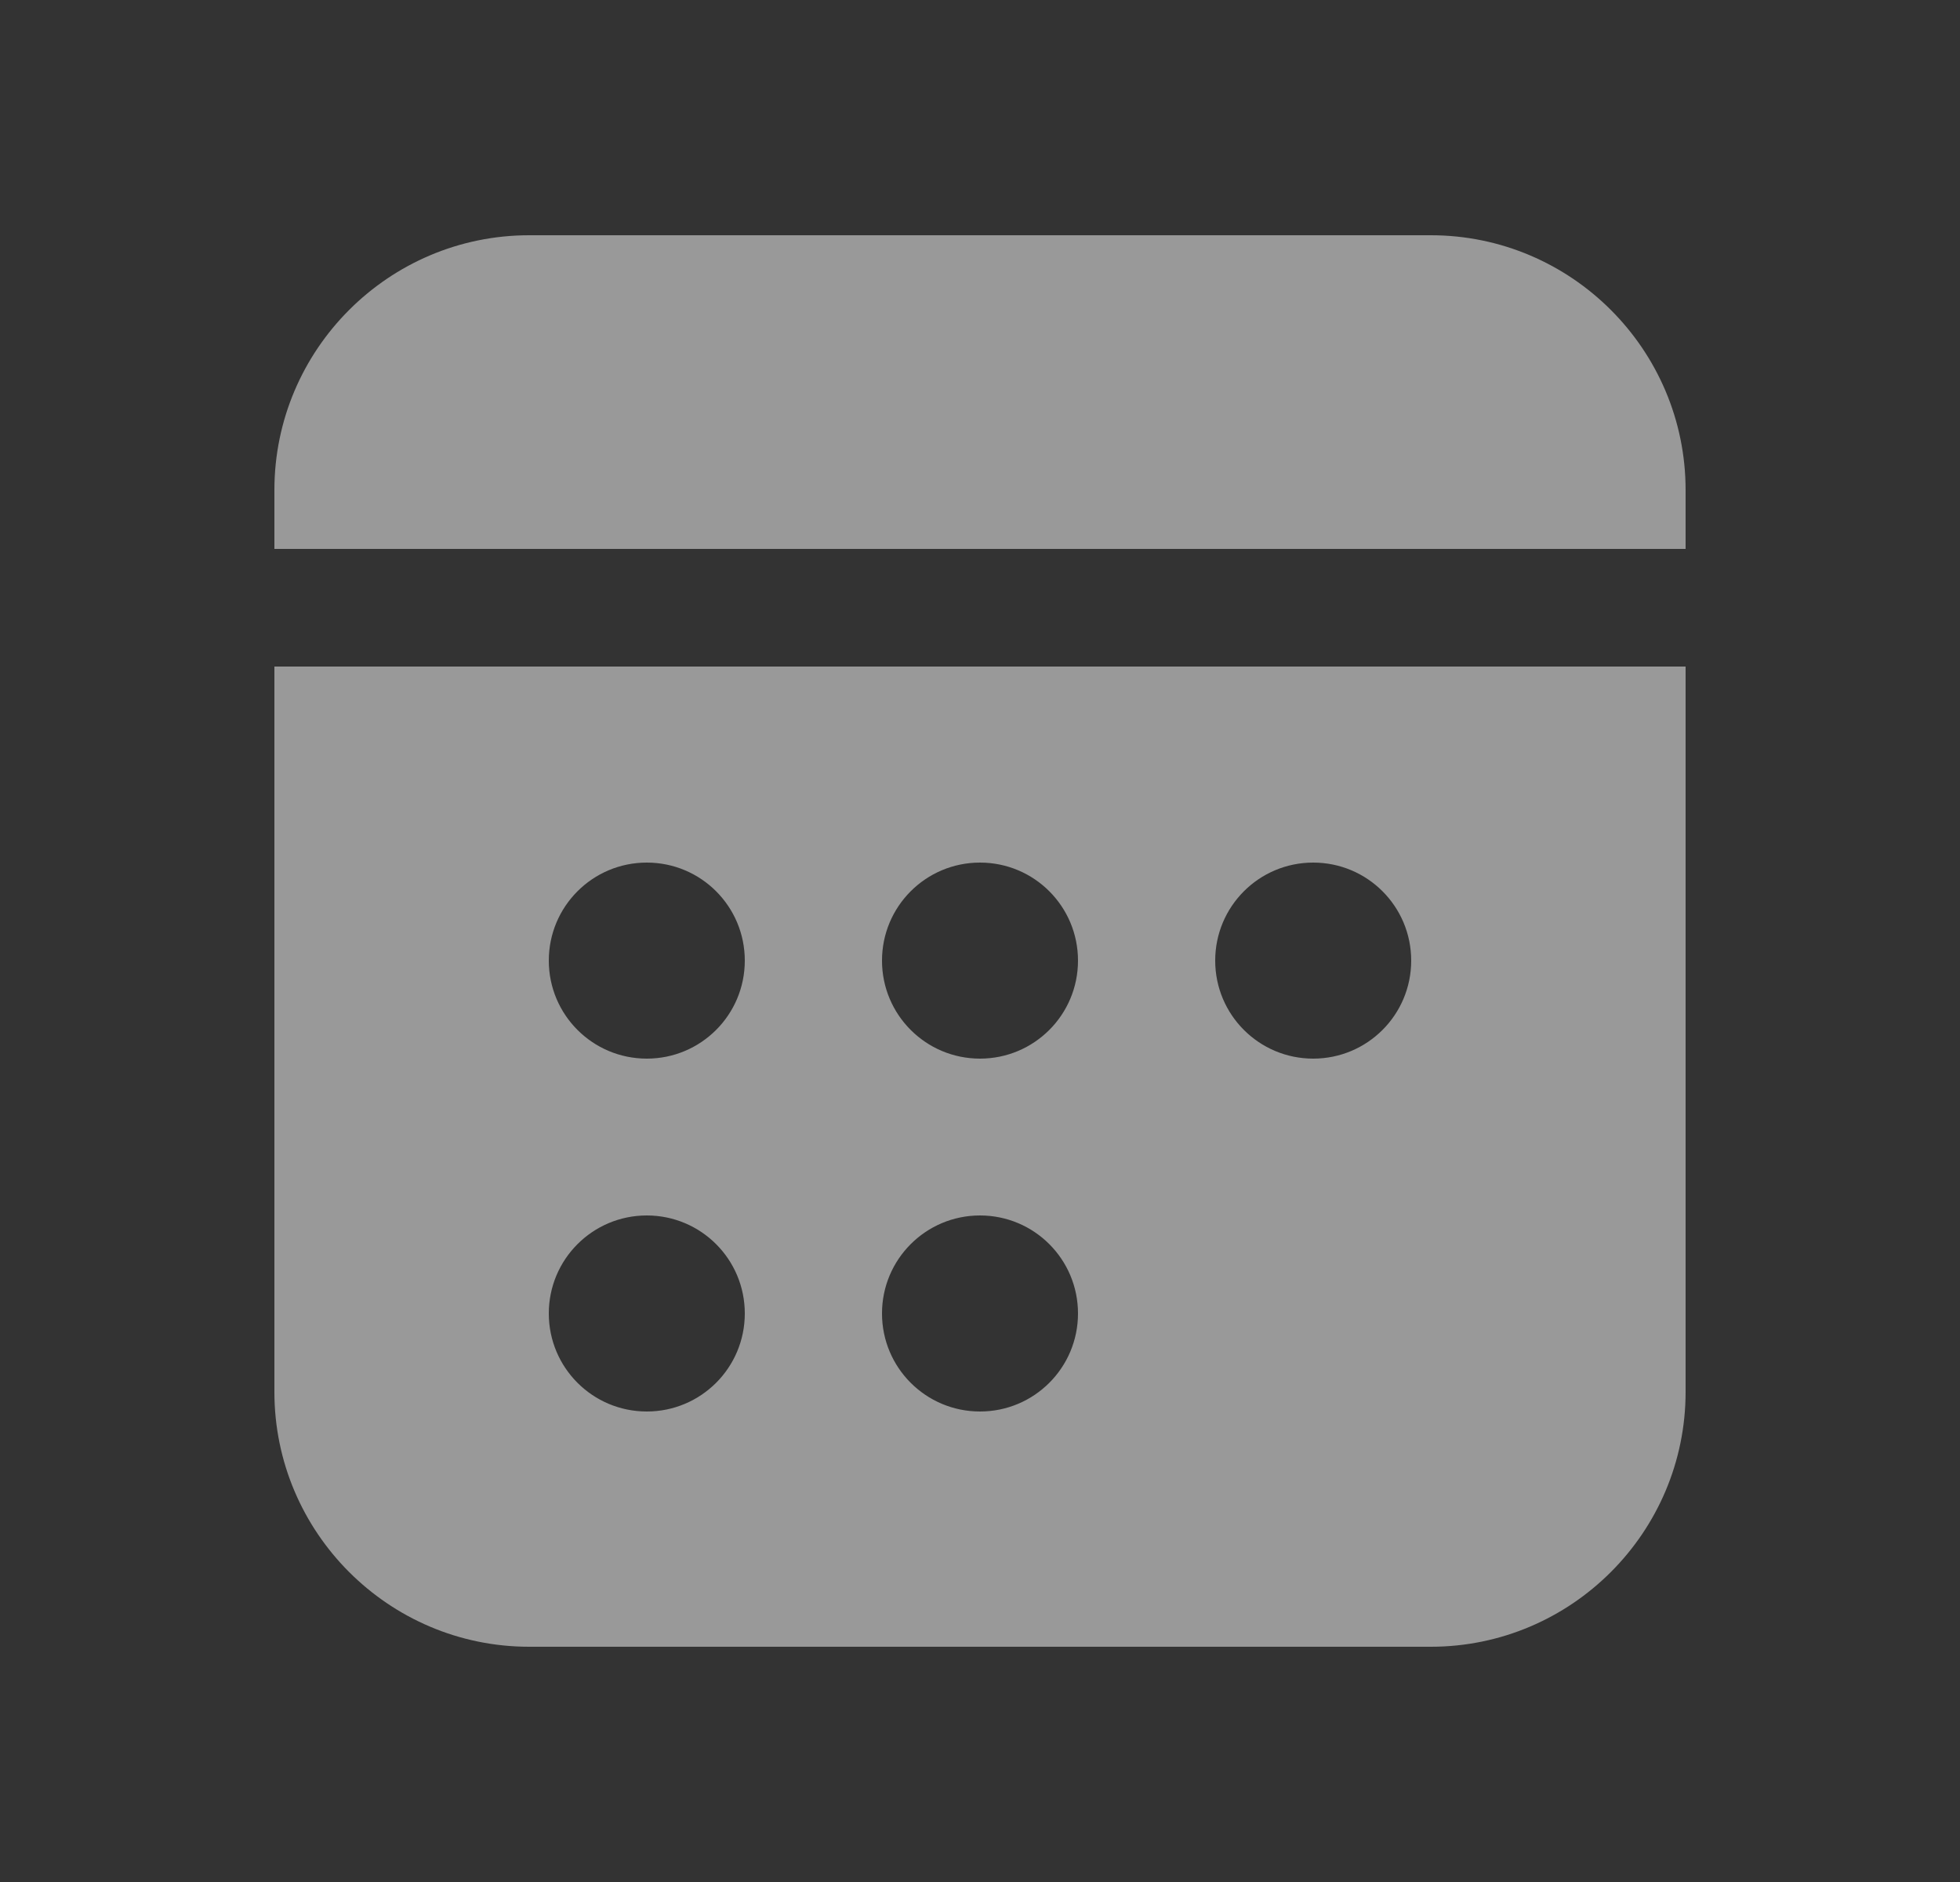 <svg width="25" height="24" viewBox="0 0 25 24" fill="none" xmlns="http://www.w3.org/2000/svg">
<rect x="0" y="0" width="25" height="24" fill="#333333" stroke="none"/>
<path d="M21.5 7V6.25C21.5 4.458 20.042 3 18.25 3H6.75C4.958 3 3.5 4.458 3.5 6.25V7H21.5ZM3.5 8.5V17.75C3.5 19.542 4.958 21 6.75 21H18.25C20.042 21 21.5 19.542 21.5 17.75V8.5H3.5ZM8.25 18C7.559 18 7 17.441 7 16.75C7 16.059 7.559 15.5 8.25 15.5C8.941 15.5 9.5 16.059 9.5 16.75C9.5 17.441 8.941 18 8.25 18ZM8.25 13.5C7.559 13.5 7 12.941 7 12.25C7 11.559 7.559 11 8.25 11C8.941 11 9.5 11.559 9.5 12.25C9.5 12.941 8.941 13.5 8.25 13.5ZM12.5 18C11.809 18 11.25 17.441 11.25 16.75C11.25 16.059 11.809 15.5 12.5 15.5C13.191 15.5 13.75 16.059 13.75 16.75C13.75 17.441 13.191 18 12.5 18ZM12.5 13.5C11.809 13.5 11.25 12.941 11.25 12.25C11.25 11.559 11.809 11 12.5 11C13.191 11 13.75 11.559 13.75 12.25C13.75 12.941 13.191 13.5 12.5 13.5ZM16.75 13.5C16.059 13.5 15.5 12.941 15.5 12.25C15.5 11.559 16.059 11 16.75 11C17.441 11 18 11.559 18 12.25C18 12.941 17.441 13.5 16.75 13.5Z" fill="white" fill-opacity="0.5"/>
</svg>
